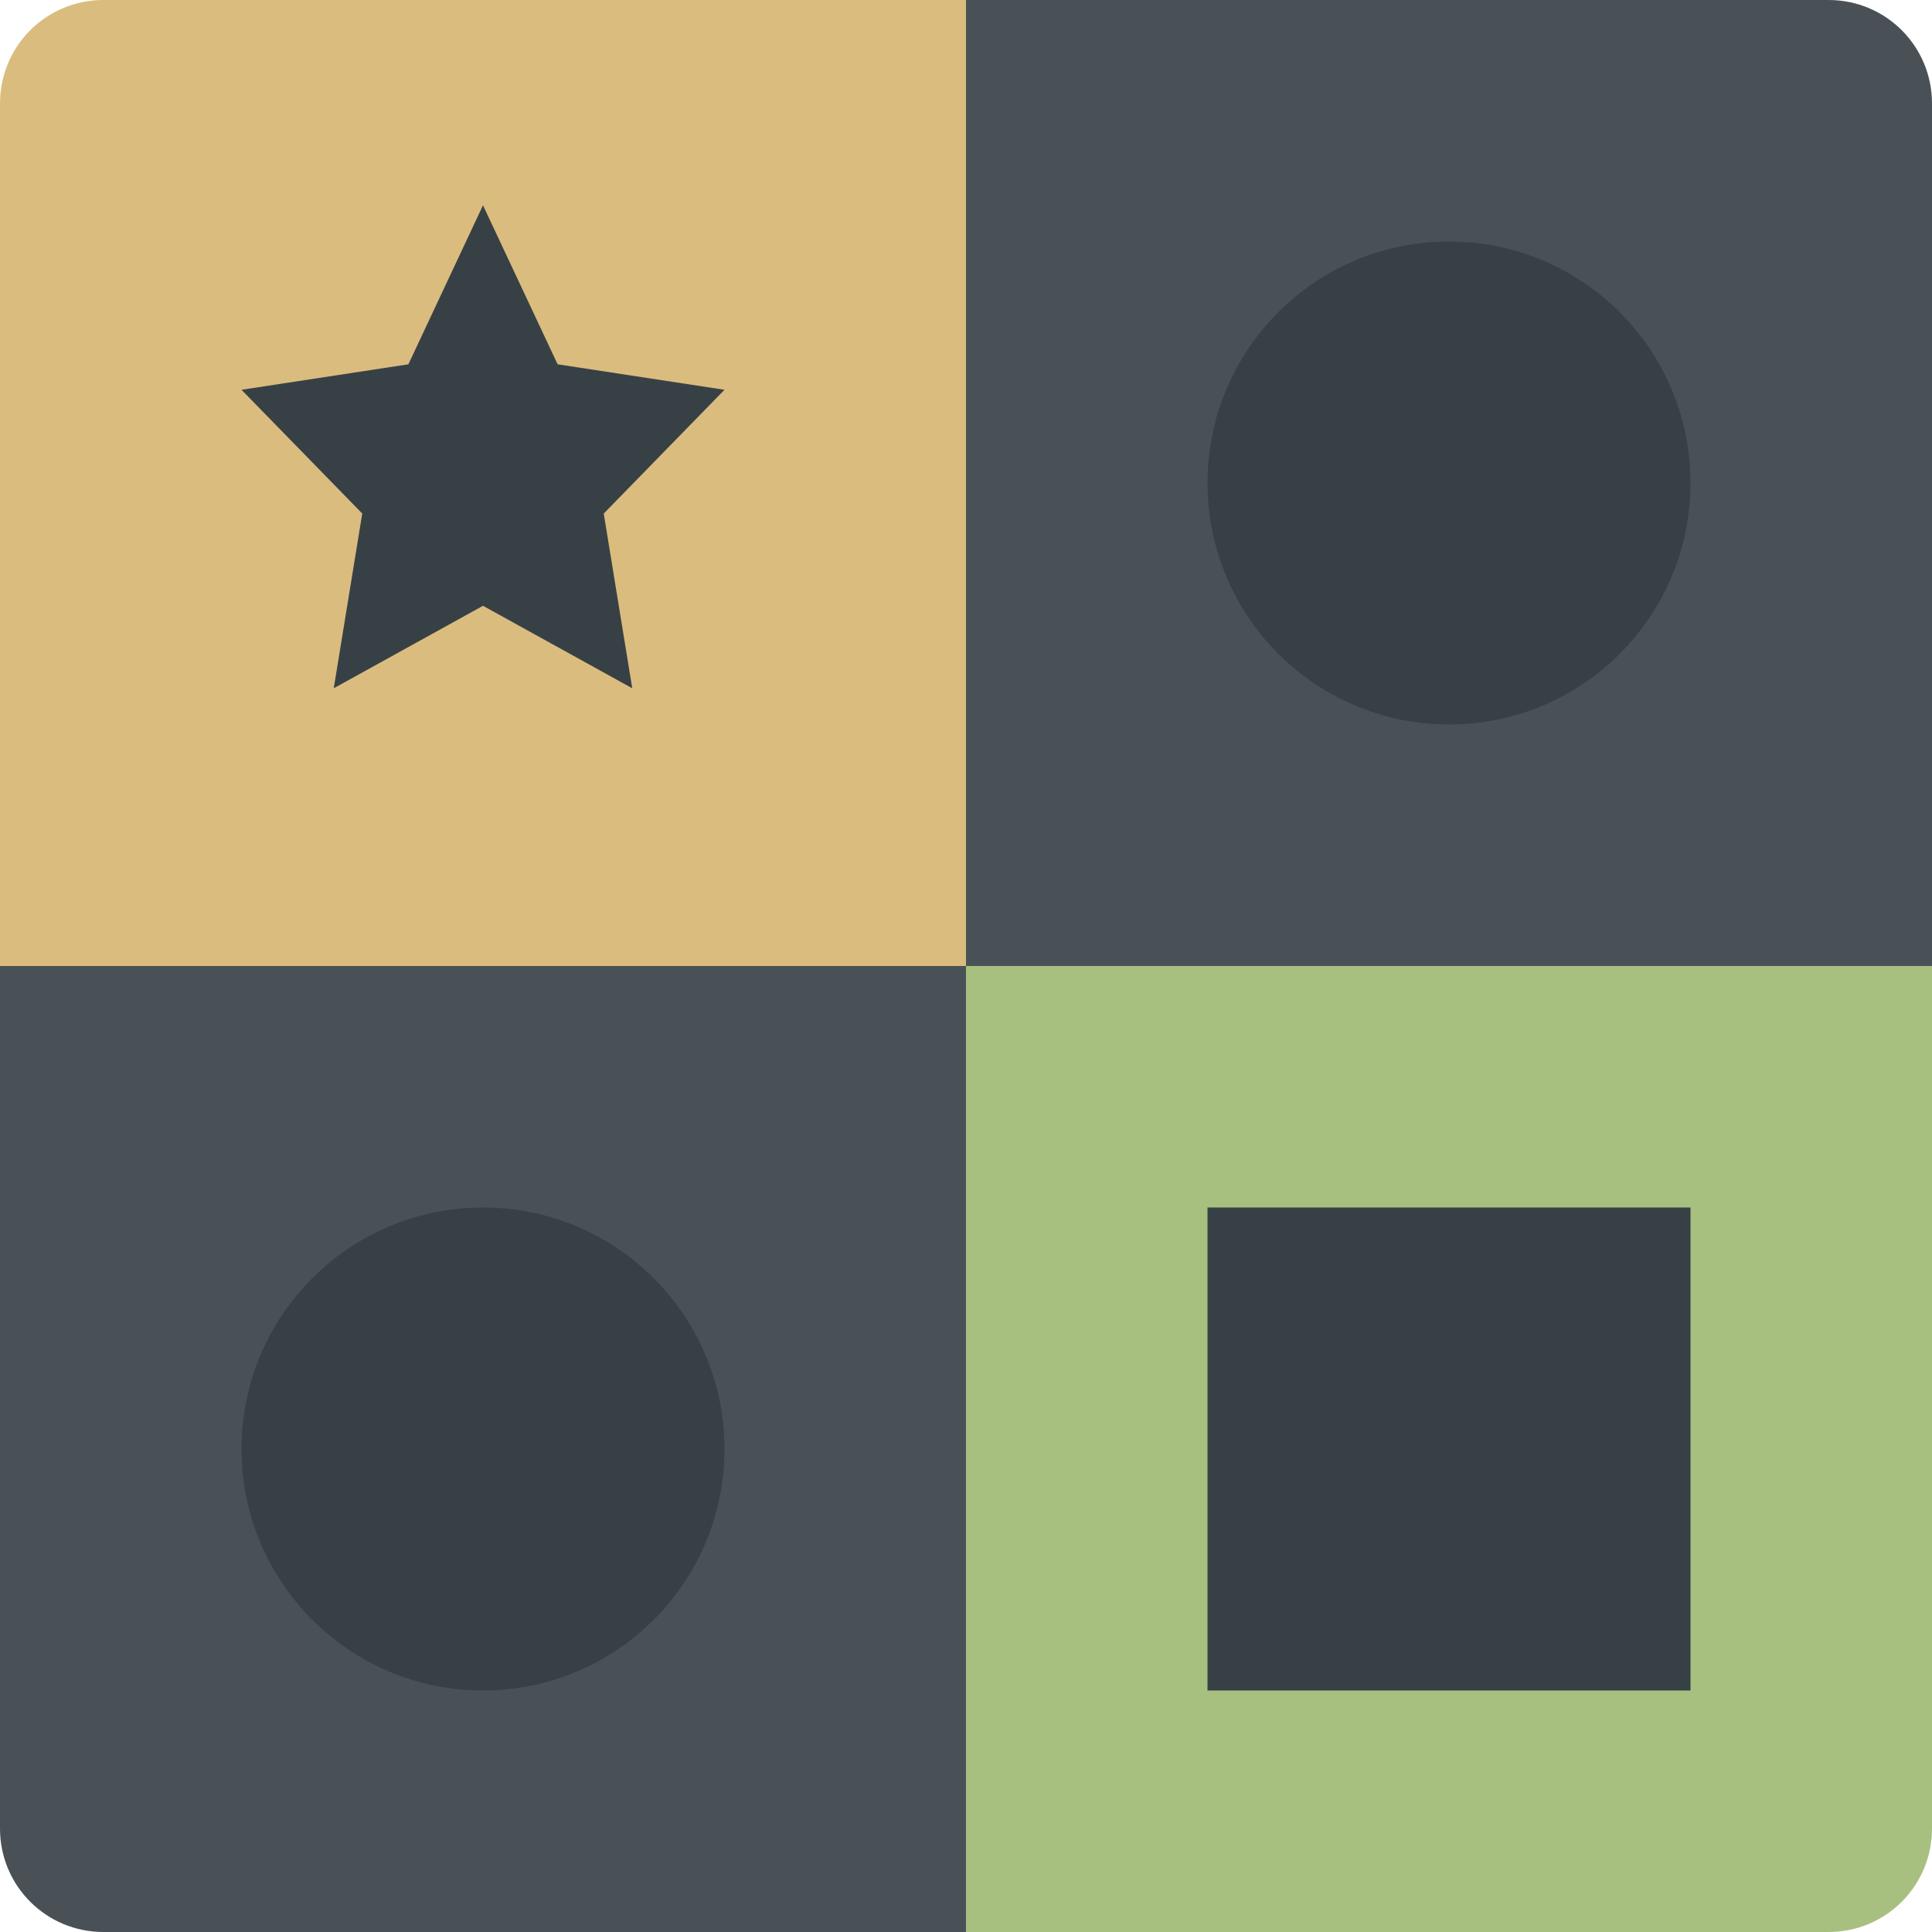 <svg xmlns="http://www.w3.org/2000/svg" width="16" height="16" version="1">
 <path fill="#dbbc7f" d="m8 4e-8h-7.143c-0.475 0-0.857 0.382-0.857 0.857l4e-8 7.143h8z"/>
 <path fill="#495156" d="m8 4e-8h7.143c0.475 0 0.857 0.382 0.857 0.857v7.143h-8z"/>
 <path fill="#495156" d="m8 16h-7.143c-0.475 0-0.857-0.382-0.857-0.857l4e-8 -7.143h8z"/>
 <path fill="#a7c080" d="m8 16h7.143c0.475 0 0.857-0.382 0.857-0.857v-7.143h-8z"/>
 <path fill="#374145" d="m4 1.7 0.618 1.317 1.382 0.211-1 1.025 0.236 1.447-1.236-0.683-1.236 0.683 0.236-1.447-1-1.025 1.382-0.211z"/>
 <circle fill="#374145" cx="12" cy="4" r="2"/>
 <rect fill="#374145" width="4" height="4" x="10" y="10"/>
 <circle fill="#374145" cx="4" cy="12" r="2"/>
</svg>
